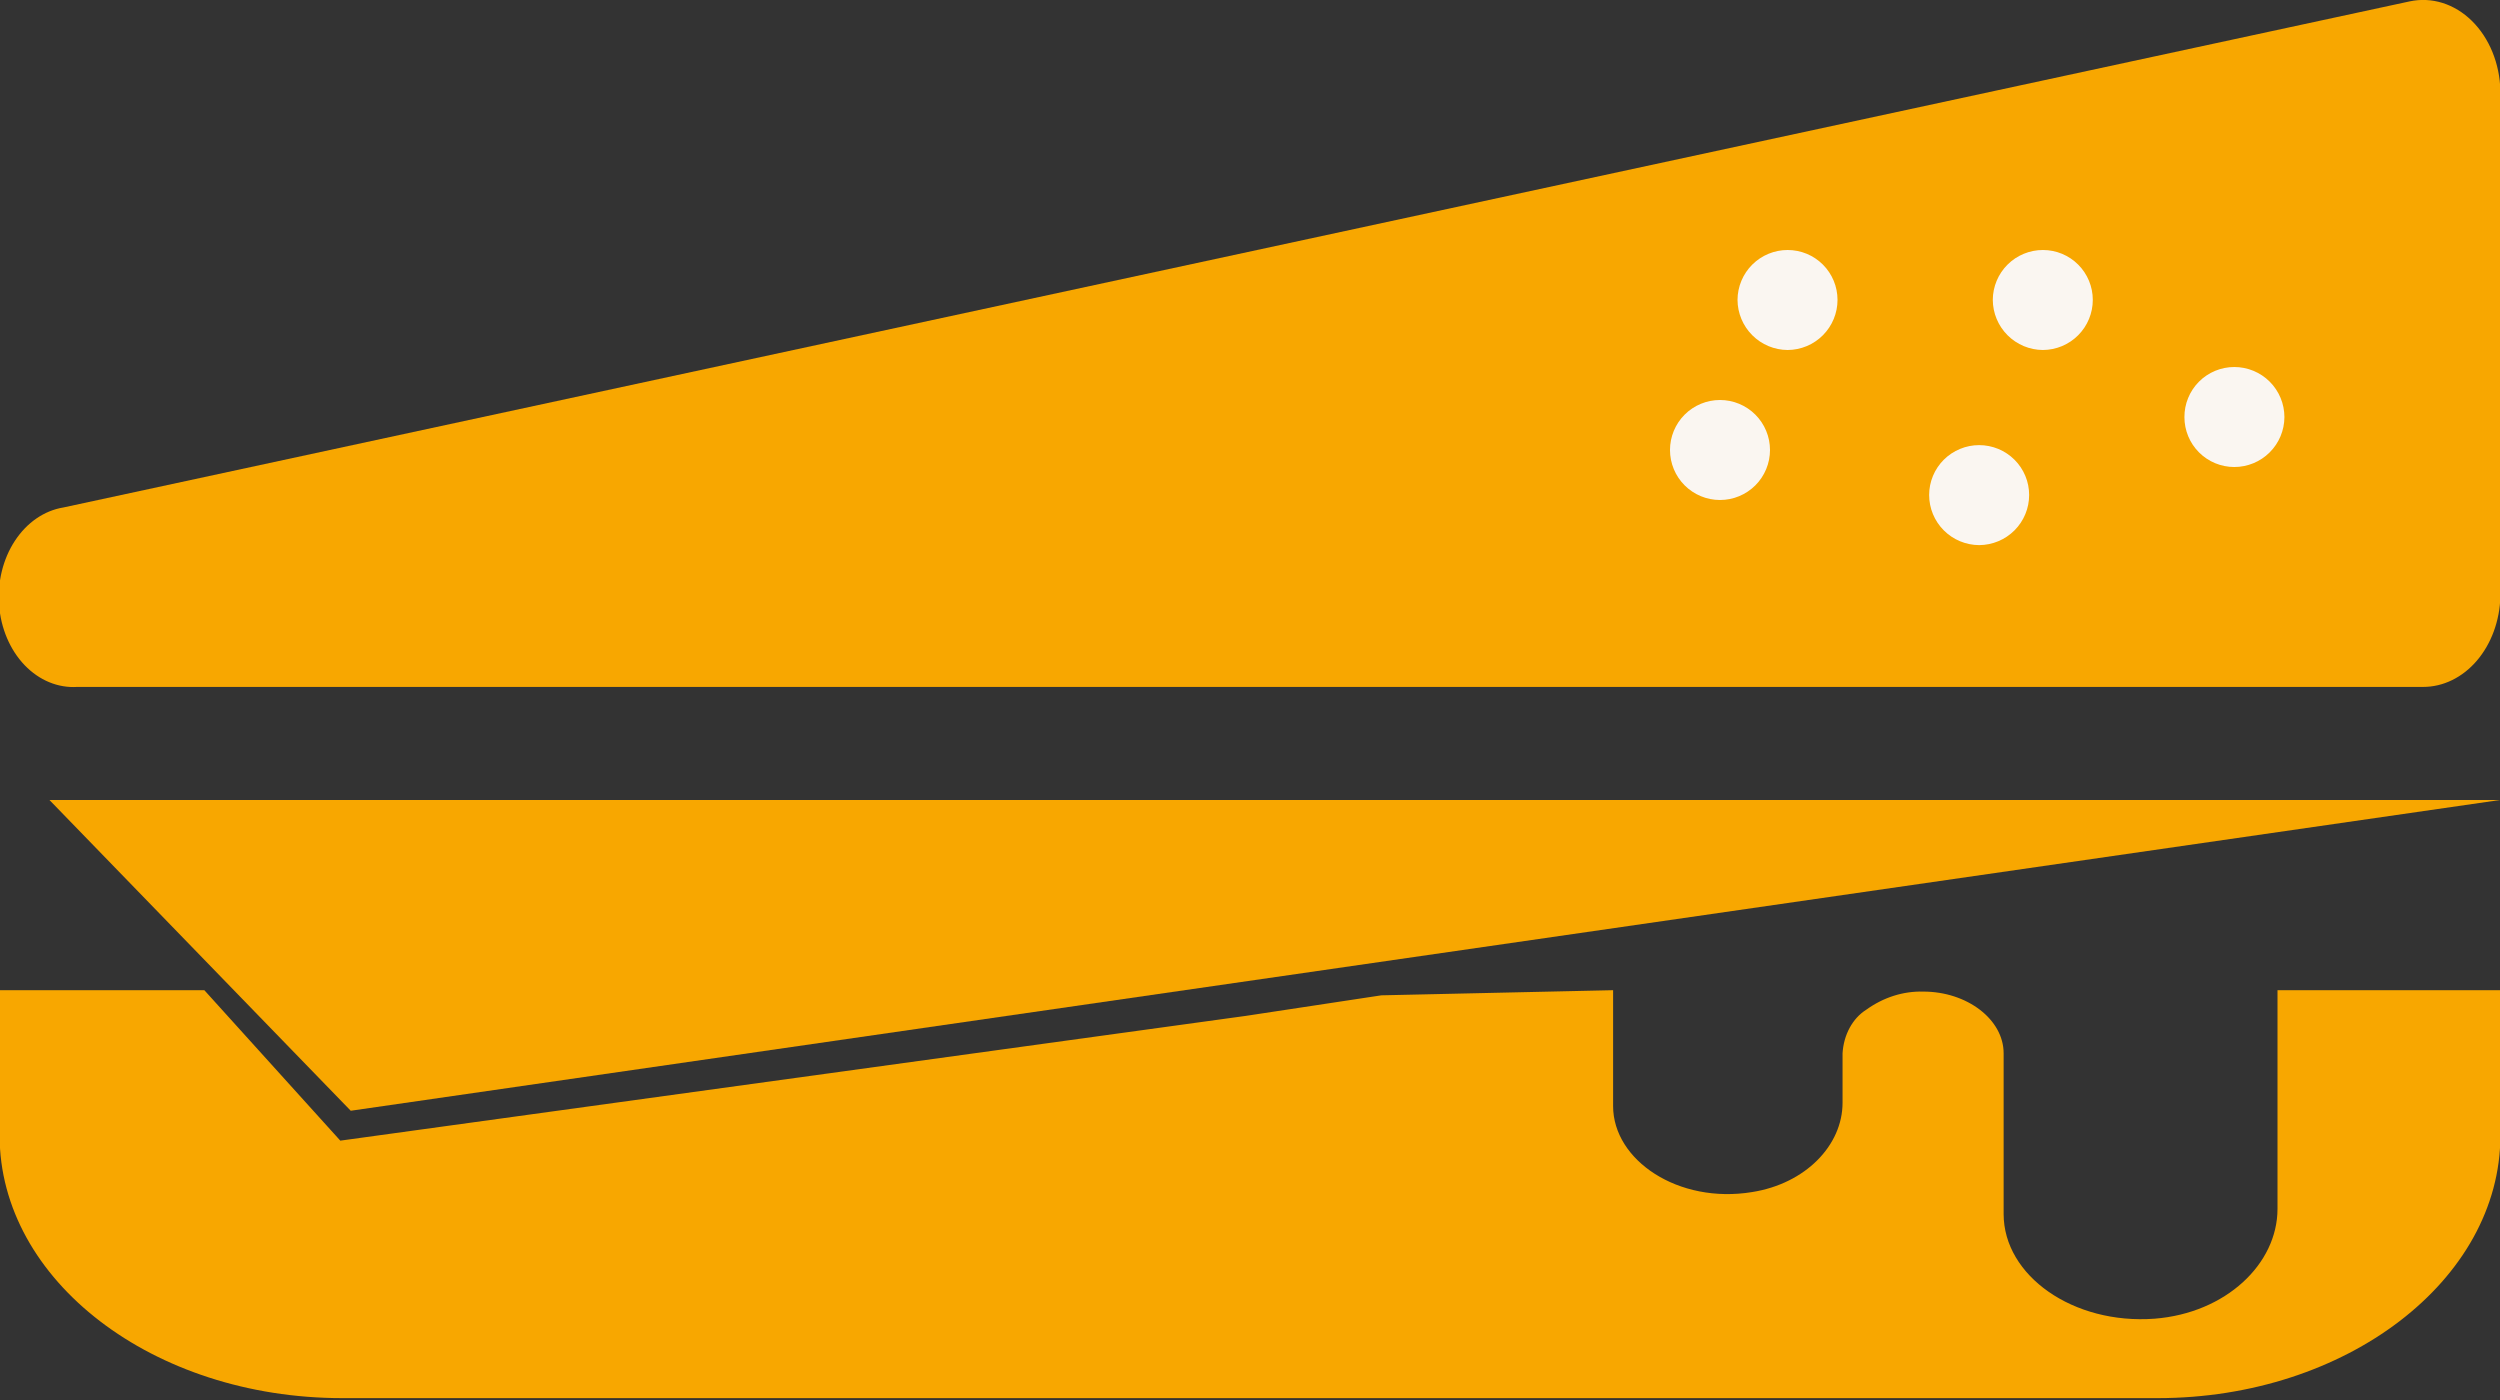 <svg width="250" height="140" viewBox="0 0 250 140" fill="none" xmlns="http://www.w3.org/2000/svg">
<rect x="0" y="0" width="250" height="140" fill="#333333" stroke="none"/>
<g clip-path="url(#clip0_2_125)">
<path d="M6.335 50.748L240.961 0.14C242.054 -0.095 243.176 -0.043 244.251 0.293C245.325 0.629 246.328 1.242 247.189 2.089C248.051 2.936 248.751 3.997 249.243 5.201C249.734 6.405 250.006 7.723 250.039 9.065V59.673C249.968 62.094 249.124 64.388 247.683 66.071C246.241 67.754 244.316 68.693 242.313 68.692H7.726C5.803 68.815 3.916 68.034 2.459 66.512C1.002 64.991 0.088 62.846 -0.092 60.527C-0.272 58.209 0.297 55.896 1.495 54.073C2.693 52.25 4.427 51.059 6.335 50.748Z" fill="#F8A700"/>
<g clip-path="url(#clip1_2_125)">
<path d="M172 50C170.674 50 169.402 49.473 168.464 48.535C167.527 47.598 167 46.326 167 45C167 43.674 167.527 42.402 168.464 41.465C169.402 40.527 170.674 40 172 40C172.657 40 173.307 40.129 173.913 40.381C174.52 40.632 175.071 41 175.536 41.465C176 41.929 176.368 42.48 176.619 43.087C176.871 43.693 177 44.343 177 45C177 45.657 176.871 46.307 176.619 46.913C176.368 47.52 176 48.071 175.536 48.535C175.071 49 174.52 49.368 173.913 49.619C173.307 49.871 172.657 50 172 50Z" fill="#FAF6F1"/>
<path d="M178.765 35C177.437 34.993 176.166 34.463 175.228 33.524C174.289 32.585 173.759 31.314 173.752 29.987C173.759 28.662 174.29 27.393 175.229 26.459C176.169 25.524 177.44 25 178.765 25C180.087 25 181.356 25.525 182.291 26.461C183.226 27.396 183.752 28.664 183.752 29.987C183.752 31.312 183.227 32.583 182.293 33.522C181.358 34.462 180.09 34.993 178.765 35Z" fill="#FAF6F1"/>
<path d="M197.915 54.512C196.586 54.505 195.315 53.974 194.378 53.035C193.441 52.095 192.915 50.824 192.915 49.499C192.915 48.844 193.044 48.196 193.296 47.591C193.547 46.986 193.915 46.436 194.379 45.973C194.844 45.51 195.395 45.142 196.002 44.892C196.608 44.641 197.258 44.512 197.915 44.512C199.241 44.512 200.513 45.038 201.45 45.973C202.388 46.908 202.915 48.176 202.915 49.499C202.915 50.824 202.389 52.095 201.452 53.035C200.515 53.974 199.243 54.505 197.915 54.512Z" fill="#FAF6F1"/>
<path d="M204.292 35C202.965 34.993 201.694 34.463 200.755 33.524C199.816 32.585 199.286 31.314 199.279 29.987C199.286 28.662 199.817 27.393 200.756 26.459C201.696 25.524 202.967 25 204.292 25C205.615 25 206.883 25.525 207.818 26.461C208.753 27.396 209.279 28.664 209.279 29.987C209.279 31.312 208.754 32.583 207.82 33.522C206.885 34.462 205.617 34.993 204.292 35Z" fill="#FAF6F1"/>
<path d="M223.429 46.701C222.106 46.701 220.838 46.176 219.903 45.241C218.967 44.306 218.442 43.037 218.442 41.715C218.439 41.057 218.565 40.406 218.814 39.798C219.063 39.19 219.43 38.637 219.893 38.171C220.357 37.706 220.908 37.336 221.514 37.084C222.121 36.831 222.772 36.701 223.429 36.701C224.758 36.701 226.034 37.23 226.974 38.17C227.914 39.11 228.442 40.385 228.442 41.715C228.435 43.04 227.904 44.308 226.964 45.242C226.025 46.177 224.754 46.701 223.429 46.701Z" fill="#FAF6F1"/>
</g>
<path d="M161.31 99.019V110.608C161.31 116.028 167.838 120.421 175.216 119.206C180.547 118.364 184.255 114.533 184.255 110.28V105.327C184.309 104.42 184.553 103.544 184.966 102.783C185.378 102.022 185.945 101.402 186.612 100.981C188.338 99.736 190.319 99.105 192.328 99.159C196.732 99.159 200.363 101.963 200.363 105.327V121.402C200.363 127.57 207.316 132.477 215.467 131.869C222.574 131.308 227.75 126.402 227.75 120.888V99.019H250.039V113.551C250.039 128.037 234.587 139.813 215.776 139.813H34.224C15.297 139.813 -0.039 128.037 -0.039 113.551V99.019H20.434L34.031 114.065L124.575 101.589L138.134 99.533L161.31 99.019Z" fill="#F8A700"/>
<path d="M4.944 80H250L35.074 111.075L4.944 80Z" fill="#F8A700"/>
</g>
<defs>
<clipPath id="clip0_2_125">
<rect width="250" height="140" fill="white"/>
</clipPath>
<clipPath id="clip1_2_125">
<rect width="66.489" height="30.575" fill="white" transform="translate(162.234 24.942)"/>
</clipPath>
</defs>
</svg>
